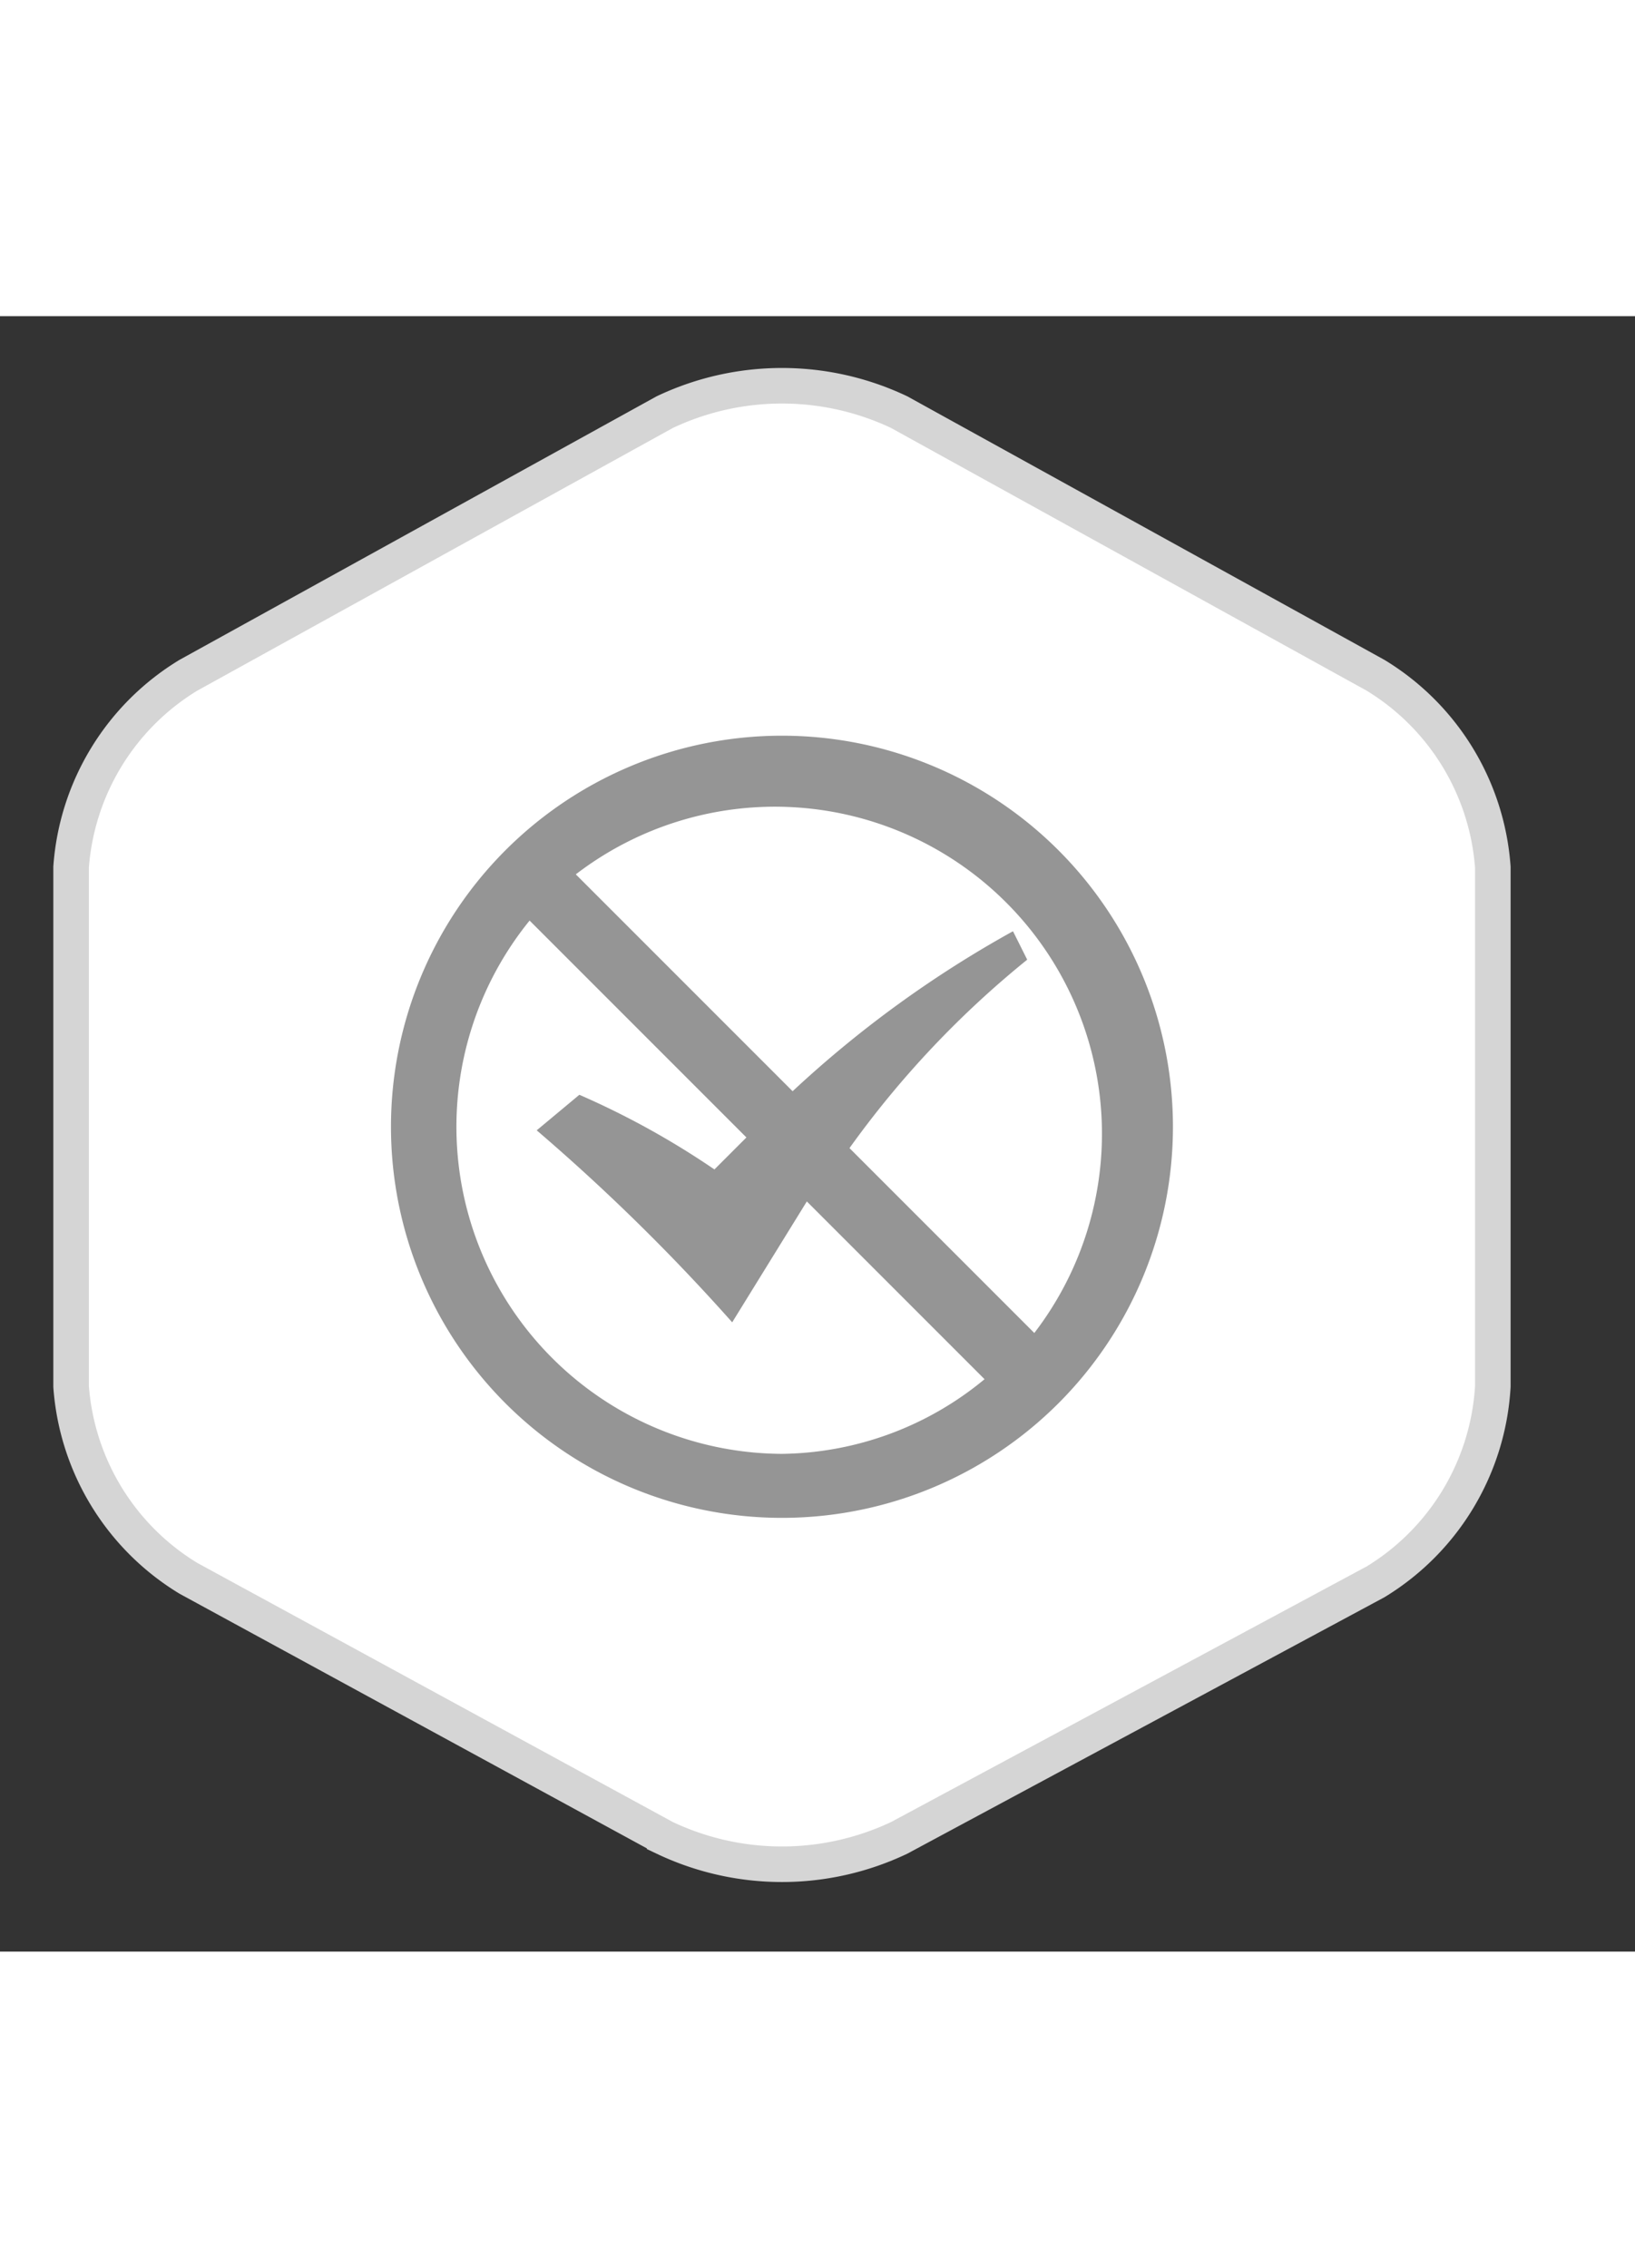 <svg width="30" height="41.6" viewBox="-2 -2 46 46">
  <rect x="-2" y="-2" width="46" height="46" fill="#333333" stroke="none"/>
  <path
    d="M36.7,33.6A6.9,6.9,0,0,0,40,28.1V13.5a6.9,6.9,0,0,0-3.3-5.4L23.3.7a7.7,7.7,0,0,0-6.6,0L3.3,8.1A6.9,6.9,0,0,0,0,13.5V28.1a6.9,6.9,0,0,0,3.3,5.4l13.4,7.3a7.7,7.7,0,0,0,6.6,0Z"
    fill="#ffffff" fillRule="evenodd" stroke="#d5d5d5" strokeWidth="3px"
  />
  <path
    d="M20,9.8a11,11,0,1,0,11,11A11,11,0,0,0,20,9.8ZM20,30a9.2,9.2,0,0,1-7.1-15L19,21.1l-.9.9a23.1,23.1,0,0,0-3.8-2.1l-1.2,1a56.6,56.6,0,0,1,5.5,5.4l2.1-3.4,5,5A9.1,9.1,0,0,1,20,30Zm7.1-3.4-5.2-5.2a27.1,27.1,0,0,1,5-5.3l-.4-.8a31.3,31.3,0,0,0-6.2,4.5l-6.1-6.1A9.2,9.2,0,0,1,27.1,26.6Z"
    fill="#959595"
  />
</svg>

